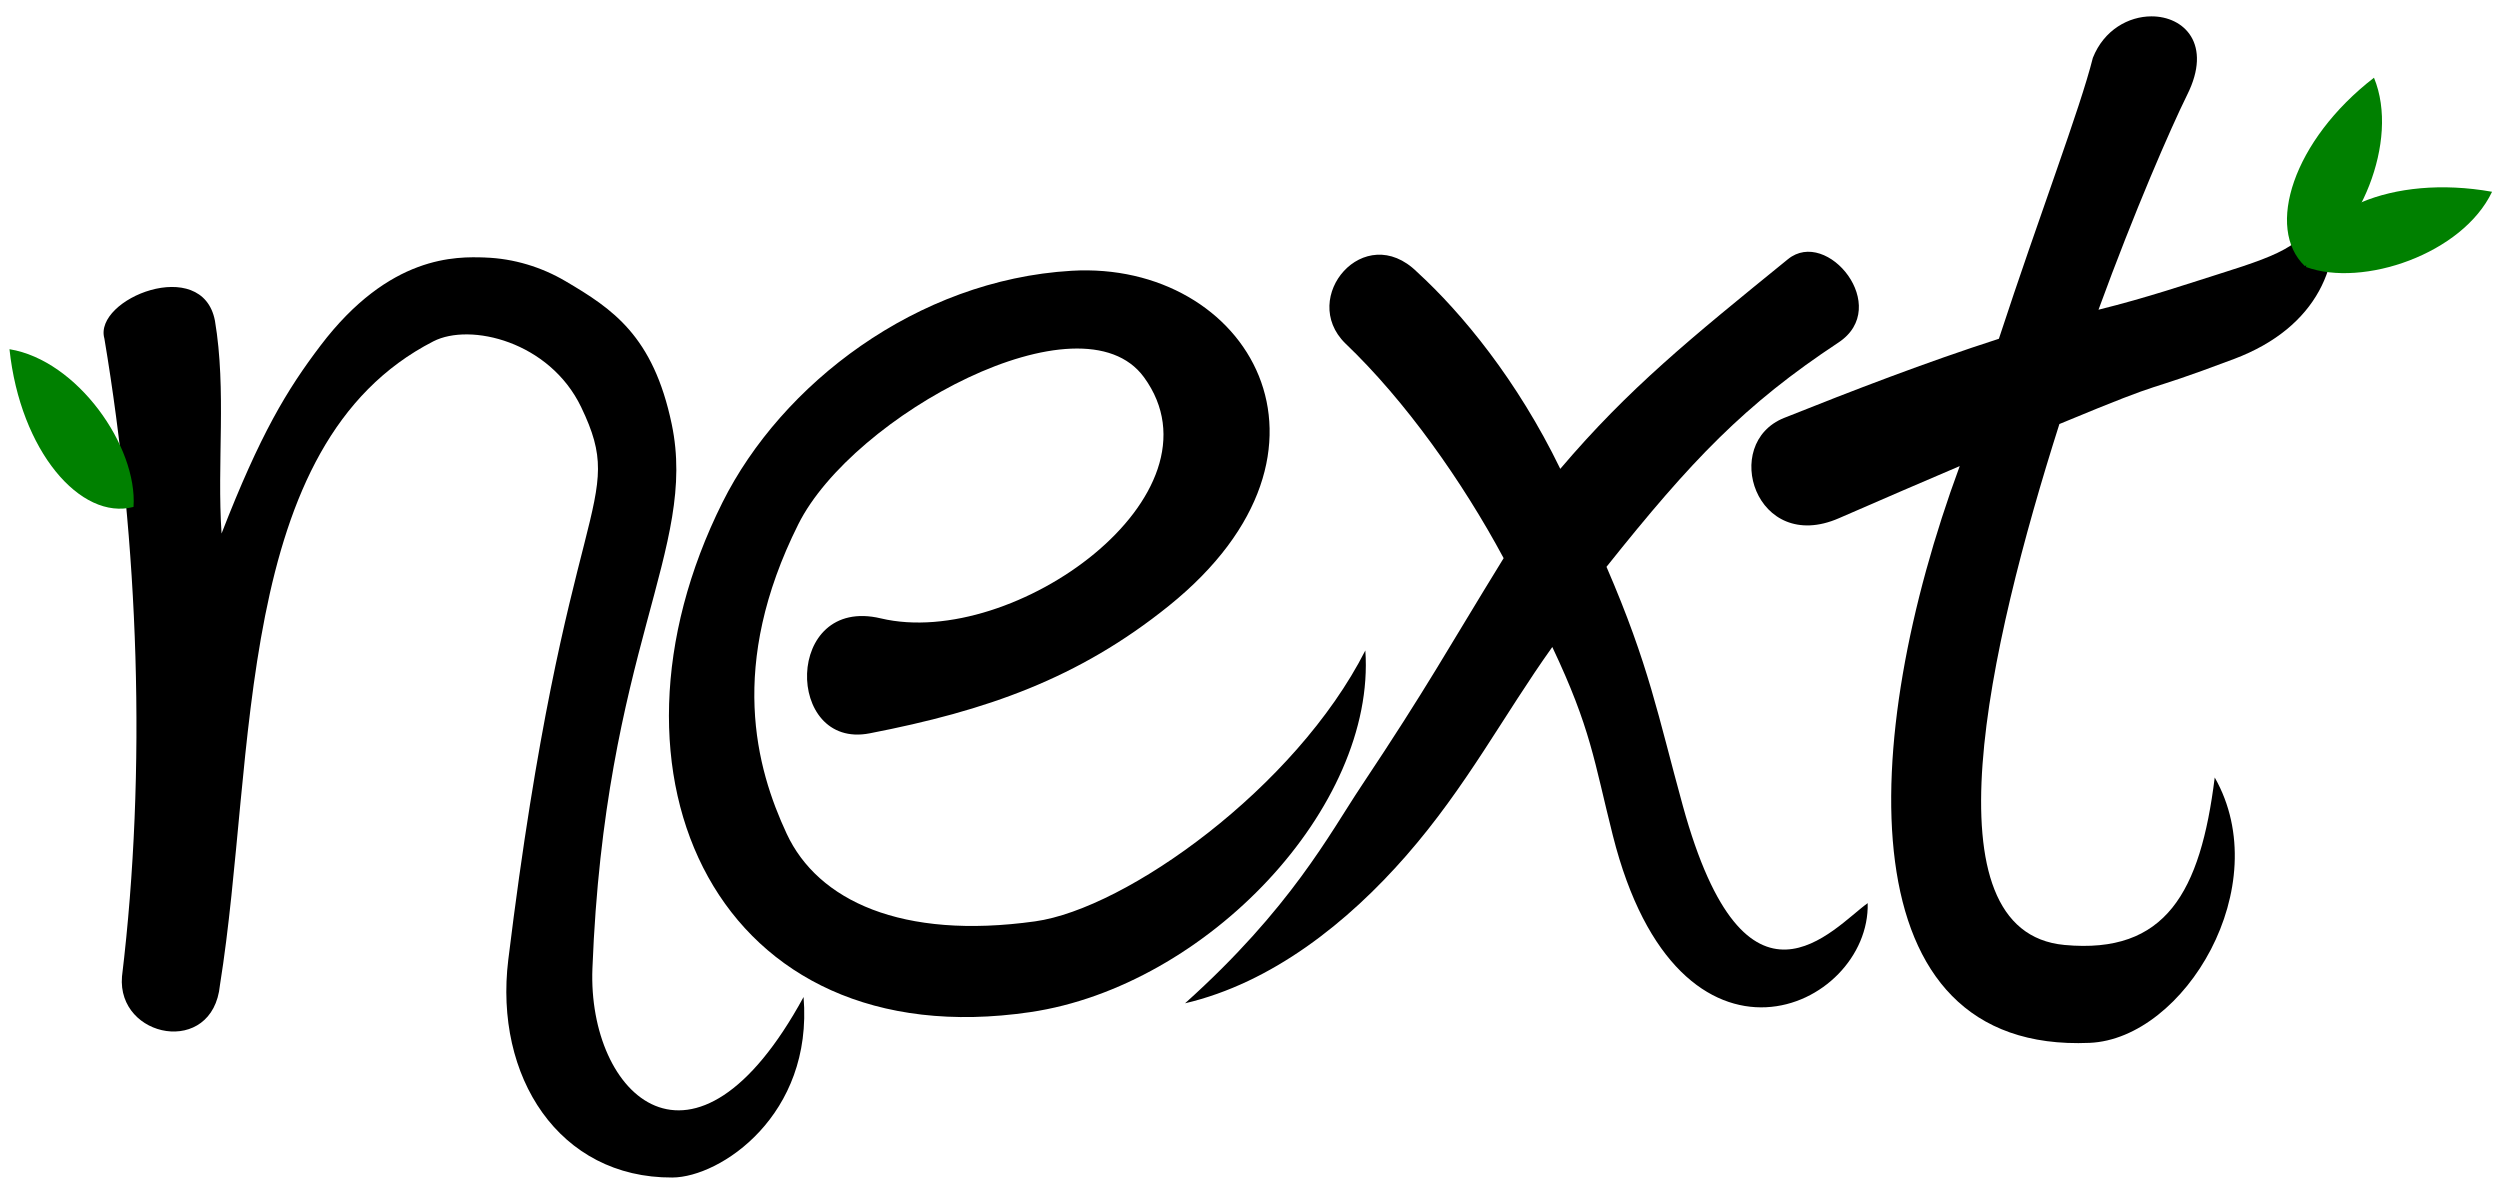 <?xml version="1.0" encoding="UTF-8"?>
<svg width="611.34" height="292" version="1.1" viewBox="0 0 615 294.05" xmlns="http://www.w3.org/2000/svg" xmlns:cc="http://creativecommons.org/ns#" xmlns:dc="http://purl.org/dc/elements/1.1/" xmlns:rdf="http://www.w3.org/1999/02/22-rdf-syntax-ns#" xmlns:xlink="http://www.w3.org/1999/xlink">
 <g transform="translate(-190.36 -108.96)">
  <g transform="translate(-112.9 -114.41)">
   <g id="word-next" transform="translate(188.52 115.39)" opacity=".997">
    <path id="next-E" d="m292.36 231.65c-33.626 67.3-1.138 136.89 75.765 125.57 43.482-6.405 85.209-50.57 82.517-89.061-17.189 33.862-58.885 63.579-81.321 66.709-32.859 4.585-53.513-5.122-61.174-21.579-7.528-16.174-14.518-41.451 2.875-76.234 13.385-26.769 69.685-57.348 85.116-36.167 21.054 28.9-32.029 67.163-64.817 59.369-23.841-5.667-23.646 32.366-2.752 28.312 28.74-5.577 51.417-13.452 73.724-31.431 47.645-38.4 19.353-85.033-24.017-82.476-38.16 2.25-71.422 27.985-85.916 56.993z" color="#000000" color-rendering="auto" dominant-baseline="auto" image-rendering="auto" opacity="1" shape-rendering="auto" solid-color="#000000" stop-color="#000000" style="font-feature-settings:normal;font-variant-alternates:normal;font-variant-caps:normal;font-variant-east-asian:normal;font-variant-ligatures:normal;font-variant-numeric:normal;font-variant-position:normal;font-variation-settings:normal;inline-size:0;isolation:auto;mix-blend-mode:normal;shape-margin:0;shape-padding:0;text-decoration-color:#000000;text-decoration-line:none;text-decoration-style:solid;text-indent:0;text-orientation:mixed;text-transform:none;white-space:normal"/>
    <path id="next-X" d="m554.73 171.79c-23.953 19.473-39.181 31.753-56.083 51.646-10.554-21.769-24.169-38.336-35.277-48.492-12.985-12.79-29.145 6.31-17.66 17.592 14.703 14.022 28.811 33.923 38.99 52.893-14.226 23.12-18.584 31.421-35.09 56.188-7.726 11.593-17.312 30.061-43.367 53.428 21.437-5.028 40.103-19.93 54.449-36.341 14.895-17.039 24.008-34.604 35.99-51.398 9.537 20.132 10.27 28.011 14.908 46.411 16.268 64.54 63.442 42.697 62.758 16.663-8.368 5.963-29.976 32.487-45.521-23.969-6.176-22.43-8.29-34.541-18.8-58.849 20.974-26.302 33.991-39.951 57.121-55.236 13.247-8.754-2.757-28.388-12.417-20.535z" color="#000000" color-rendering="auto" dominant-baseline="auto" image-rendering="auto" opacity="1" shape-rendering="auto" solid-color="#000000" stop-color="#000000" style="font-feature-settings:normal;font-variant-alternates:normal;font-variant-caps:normal;font-variant-east-asian:normal;font-variant-ligatures:normal;font-variant-numeric:normal;font-variant-position:normal;font-variation-settings:normal;inline-size:0;isolation:auto;mix-blend-mode:normal;shape-margin:0;shape-padding:0;text-decoration-color:#000000;text-decoration-line:none;text-decoration-style:solid;text-indent:0;text-orientation:mixed;text-transform:none;white-space:normal"/>
    <g id="next-T" transform="translate(2.014 4.028)">
     <path d="m642.18 107.98c-5.553 0.02-11.642 3.283-14.4 10.217-3.155 12.601-13.159 38.717-23.141 69.18-18.15 5.856-35.837 12.691-52.861 19.479-15.755 6.281-7.013 33.643 13.469 24.709 10.831-4.724 20.545-8.905 29.75-12.836-25.017 67.832-28.133 144.64 32.002 142.03 23.347-1.012 46.014-38.57 30.791-65.347-3.509 28.239-12.036 43.567-36.997 41.241-34.538-3.219-18.832-72.969-1.255-128.28 29.863-12.397 17.54-6.427 43.011-16.02 20.77-7.822 27.01-23.819 23.957-38.831-7.259 10.772-10.379 12.47-27.804 17.942-7.5 2.356-17.441 5.764-29.533 8.76 8.933-24.431 17.684-44.496 21.822-52.889 6.272-12.487-0.695-19.383-8.811-19.354z" color="#000000" color-rendering="auto" dominant-baseline="auto" image-rendering="auto" opacity="1" shape-rendering="auto" solid-color="#000000" stop-color="#000000" style="font-feature-settings:normal;font-variant-alternates:normal;font-variant-caps:normal;font-variant-east-asian:normal;font-variant-ligatures:normal;font-variant-numeric:normal;font-variant-position:normal;font-variation-settings:normal;inline-size:0;isolation:auto;mix-blend-mode:normal;shape-margin:0;shape-padding:0;text-decoration-color:#000000;text-decoration-line:none;text-decoration-style:solid;text-indent:0;text-orientation:mixed;text-transform:none;white-space:normal"/>
     <path id="word-apple-leaf" d="m697.01 123.09c6.46 15.696-3.863 39.476-17.029 46.385-9.755-9.274-2.931-30.952 17.029-46.385z" fill="#008000"/>
     <use transform="rotate(47.815 679.87 169.93)" width="100%" height="100%" xlink:href="#word-apple-leaf"/>
    </g>
    <g id="next-N" transform="translate(0 -4.028)">
     <path d="m233.89 175.42c-7.066-0.237-23.541-0.724-40.553 21.707-8.271 10.905-14.815 21.722-24.353 46.261-1.163-17.28 1.25-35.246-1.63-52.398-3.089-16.21-29.987-5.394-27.225 4.384 8.472 50.451 10.466 106.16 4.336 157.1-1.271 15.241 22.372 19.837 24.118 2.135 9.027-56.457 3.108-133.21 52.568-158.55 9.061-4.642 28.609 0.019 36.386 16.203 11.73 24.408-3.74 20.164-17.947 136.08-3.527 28.779 12.479 53.779 40.4 53.633 11.861-0.062 34.696-15.358 32.315-44.448-26.928 49.45-53.208 24.272-51.996-7.041 3.05-78.774 25.973-103.23 19.528-134.03-4.555-21.764-14.569-28.398-26.219-35.244-5.825-3.423-12.661-5.548-19.727-5.785z" color="#000000" color-rendering="auto" dominant-baseline="auto" image-rendering="auto" opacity="1" shape-rendering="auto" solid-color="#000000" stop-color="#000000" style="font-feature-settings:normal;font-variant-alternates:normal;font-variant-caps:normal;font-variant-east-asian:normal;font-variant-ligatures:normal;font-variant-numeric:normal;font-variant-position:normal;font-variation-settings:normal;inline-size:0;isolation:auto;mix-blend-mode:normal;shape-margin:0;shape-padding:0;text-decoration-color:#000000;text-decoration-line:none;text-decoration-style:solid;text-indent:0;text-orientation:mixed;text-transform:none;white-space:normal"/>
     <use transform="rotate(-58.342 473.98 680.28)" width="100%" height="100%" xlink:href="#word-apple-leaf"/>
    </g>
   </g>
  </g>
 </g>
</svg>
